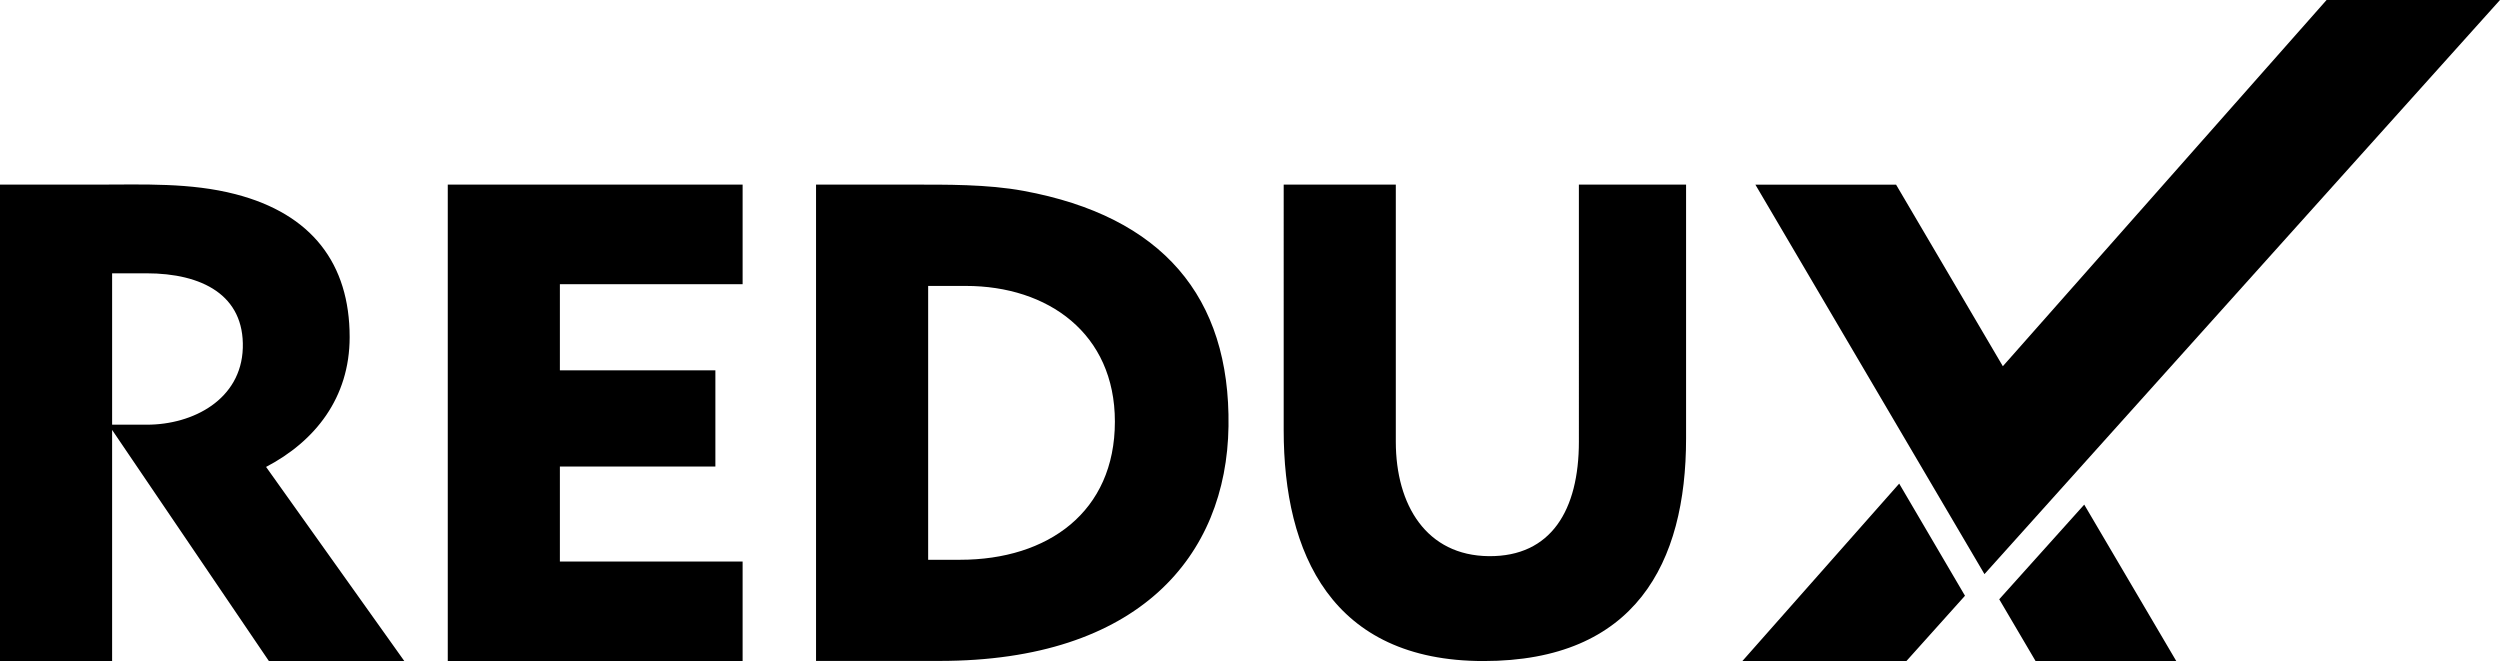 <svg xmlns="http://www.w3.org/2000/svg" width="650" height="171.89" viewBox="0 0 650 171.89"><g><path d="M565.84,171.89H529.26l-9.46-16.08,22.1-24.61,23.94,40.69Zm-54.94-17-15.25,17H453l40.79-46.15L510.9,154.9ZM333.76,48h29.15v66.83c0,16.55,8,29.63,24.2,29.77s23.4-12,23.4-29.77V48h27.87v66c0,32.41-13.19,57.87-52.67,57.87s-51.95-28-51.95-60V48ZM212.17,48h24.3c9.63,0,20.2-.12,29.67,1.63,36,6.64,53.76,27.47,53.27,61.21s-23.32,61-75.14,61h-32.1V48Zm29.15,26.34v71.2h8.31c22.85,0,40.24-12.46,40.24-35.92,0-22.94-17.4-35.28-38.74-35.28ZM116.42,48h76.66V73.89H145.57v22.4H186v25H145.57V146h47.51v25.91H116.42V48ZM0,48H25.31c12,0,24.19-.55,35.92,2.49,19.86,5.14,29.68,18.1,29.68,37.15,0,15.8-9,27.1-21.73,33.76l35.95,50.48H69.92l-40.77-60.1v60.1H0V48ZM63.13,90.49c.42-13.73-10.55-19.43-25.06-19.43H29.15v39.36H38.2c12,0,24.51-6.55,24.93-19.93Z"/><polygon points="515.96 149.27 456.4 48.01 492.98 48.01 520.74 95.22 604.91 0 650 0 515.96 149.27 515.96 149.27"/></g></svg>
